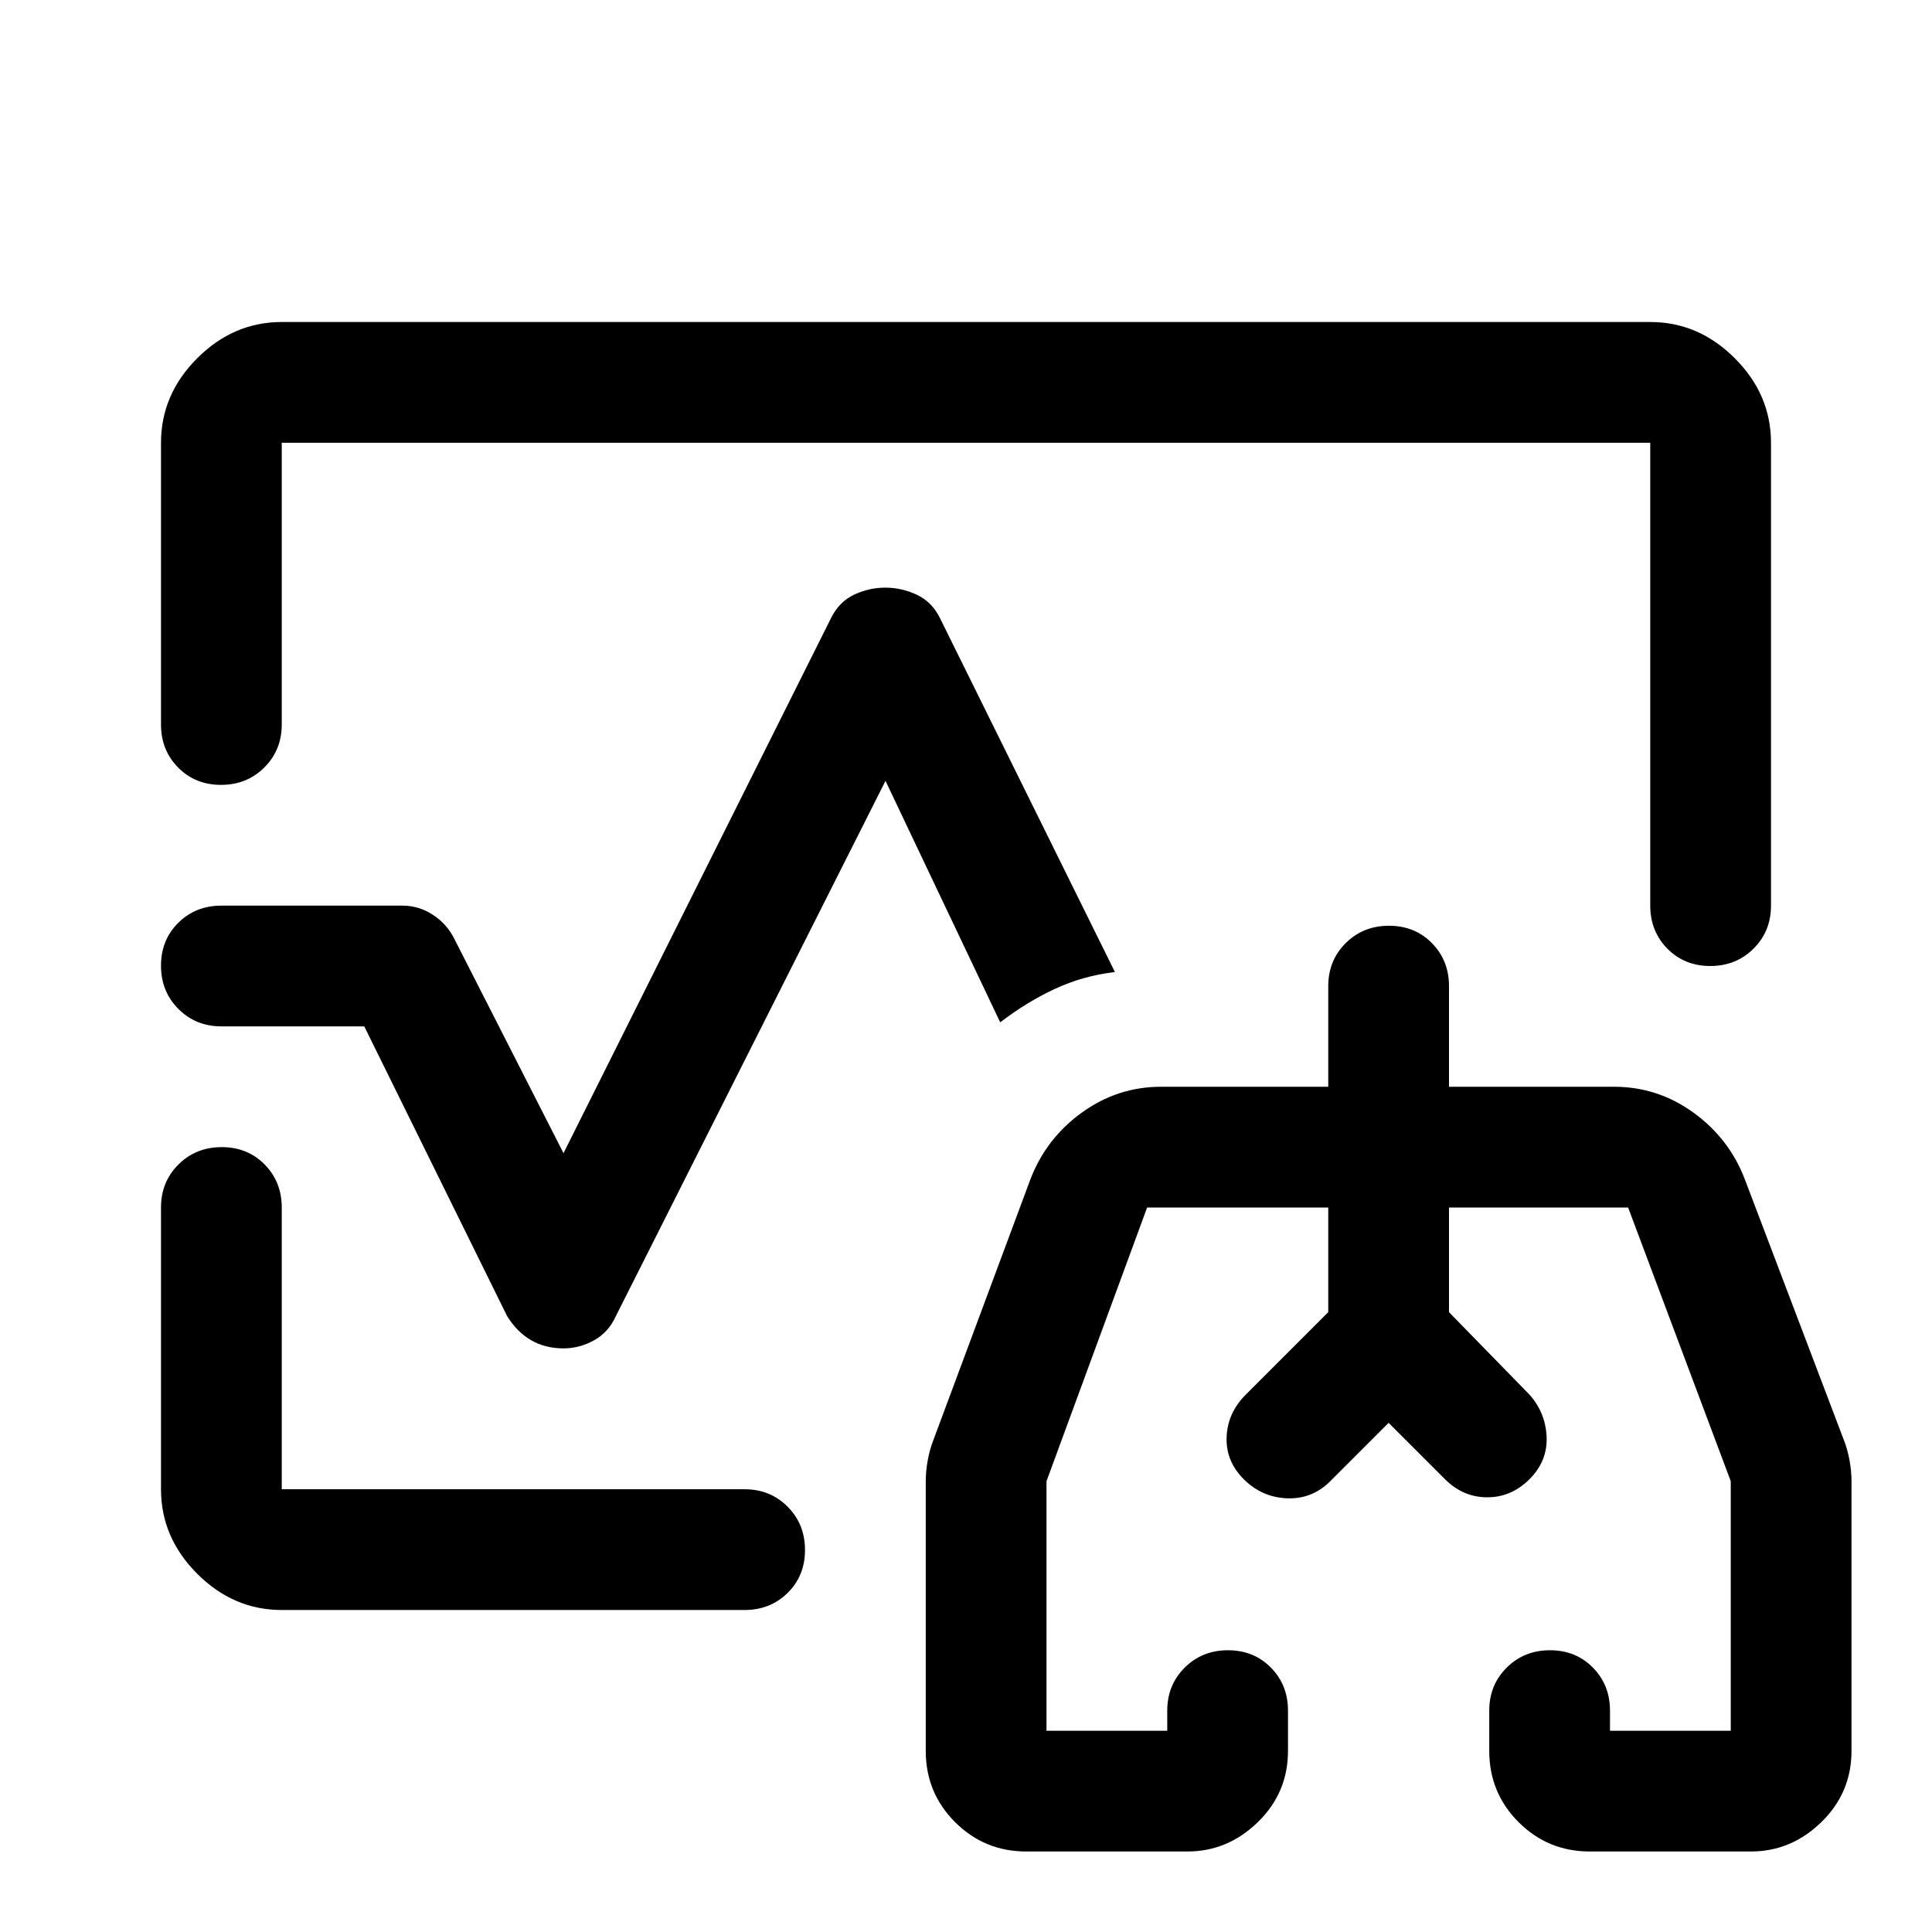 <svg xmlns="http://www.w3.org/2000/svg" height="48" viewBox="0 -960 960 960" width="48"><path d="M480-480ZM80-600v-140q0-24 18-42t42-18h680q24 0 42 18t18 42v230q0 12.75-8.68 21.37-8.67 8.63-21.5 8.63-12.82 0-21.32-8.63-8.5-8.62-8.5-21.37v-230H140v140q0 12.75-8.68 21.37-8.67 8.63-21.5 8.63-12.82 0-21.32-8.63Q80-587.25 80-600Zm60 440q-24 0-42-18t-18-42v-140q0-12.75 8.68-21.38 8.67-8.62 21.5-8.62 12.82 0 21.32 8.62 8.5 8.63 8.5 21.38v140h230q12.75 0 21.38 8.68 8.62 8.67 8.62 21.5 0 12.82-8.62 21.32-8.63 8.5-21.38 8.5H140Zm140-130q-9 0-16-4t-12-12l-71-144h-71q-12.75 0-21.37-8.68-8.63-8.67-8.63-21.5 0-12.82 8.63-21.32Q97.25-510 110-510h90q8.17 0 15.23 4.64 7.06 4.63 10.77 12.36l54 106 133-266q4-8 11.38-11.5 7.38-3.5 15.5-3.5 8.12 0 15.62 3.5T467-653l87 176q-15.93 1.87-29.97 8.44Q510-462 497-452l-57-120-134 266q-3.61 8-10.83 12-7.23 4-15.17 4ZM510-40q-20.83 0-35.42-14.58Q460-69.17 460-90v-134q0-5 1-10.5t3-10.5l48-129q7.8-20.35 25.57-33.17Q555.33-420 577-420h83v-50q0-12.75 8.68-21.38 8.67-8.62 21.5-8.62 12.82 0 21.32 8.62 8.5 8.63 8.5 21.38v50h82q21.67 0 39.43 12.83Q859.2-394.35 867-374l49 129q2 5 3 10.5t1 10.5v134q0 20.83-15 35.42Q890-40 870-40h-80q-20.83 0-35.42-14.58Q740-69.17 740-90v-20q0-12.75 8.68-21.38 8.67-8.62 21.5-8.62 12.82 0 21.32 8.62 8.5 8.63 8.5 21.38v10h60v-124l-51-136h-89v52l40 41q8 9 8.5 21t-8.5 21q-9 9-21 9t-21-9l-28-28-29 29q-9 9-21.5 8.5T618-225q-9-9-8.5-21t9.5-21l41-41v-52h-90l-50 136v124h60v-10q0-12.75 8.68-21.38 8.67-8.62 21.5-8.62 12.82 0 21.32 8.62 8.5 8.63 8.5 21.38v20q0 20.83-15 35.42Q610-40 590-40h-80Zm180-190Zm-71-37 41-41v-52 52l-41 41Zm141 0-40-41v-52 52l40 41Z"/></svg>